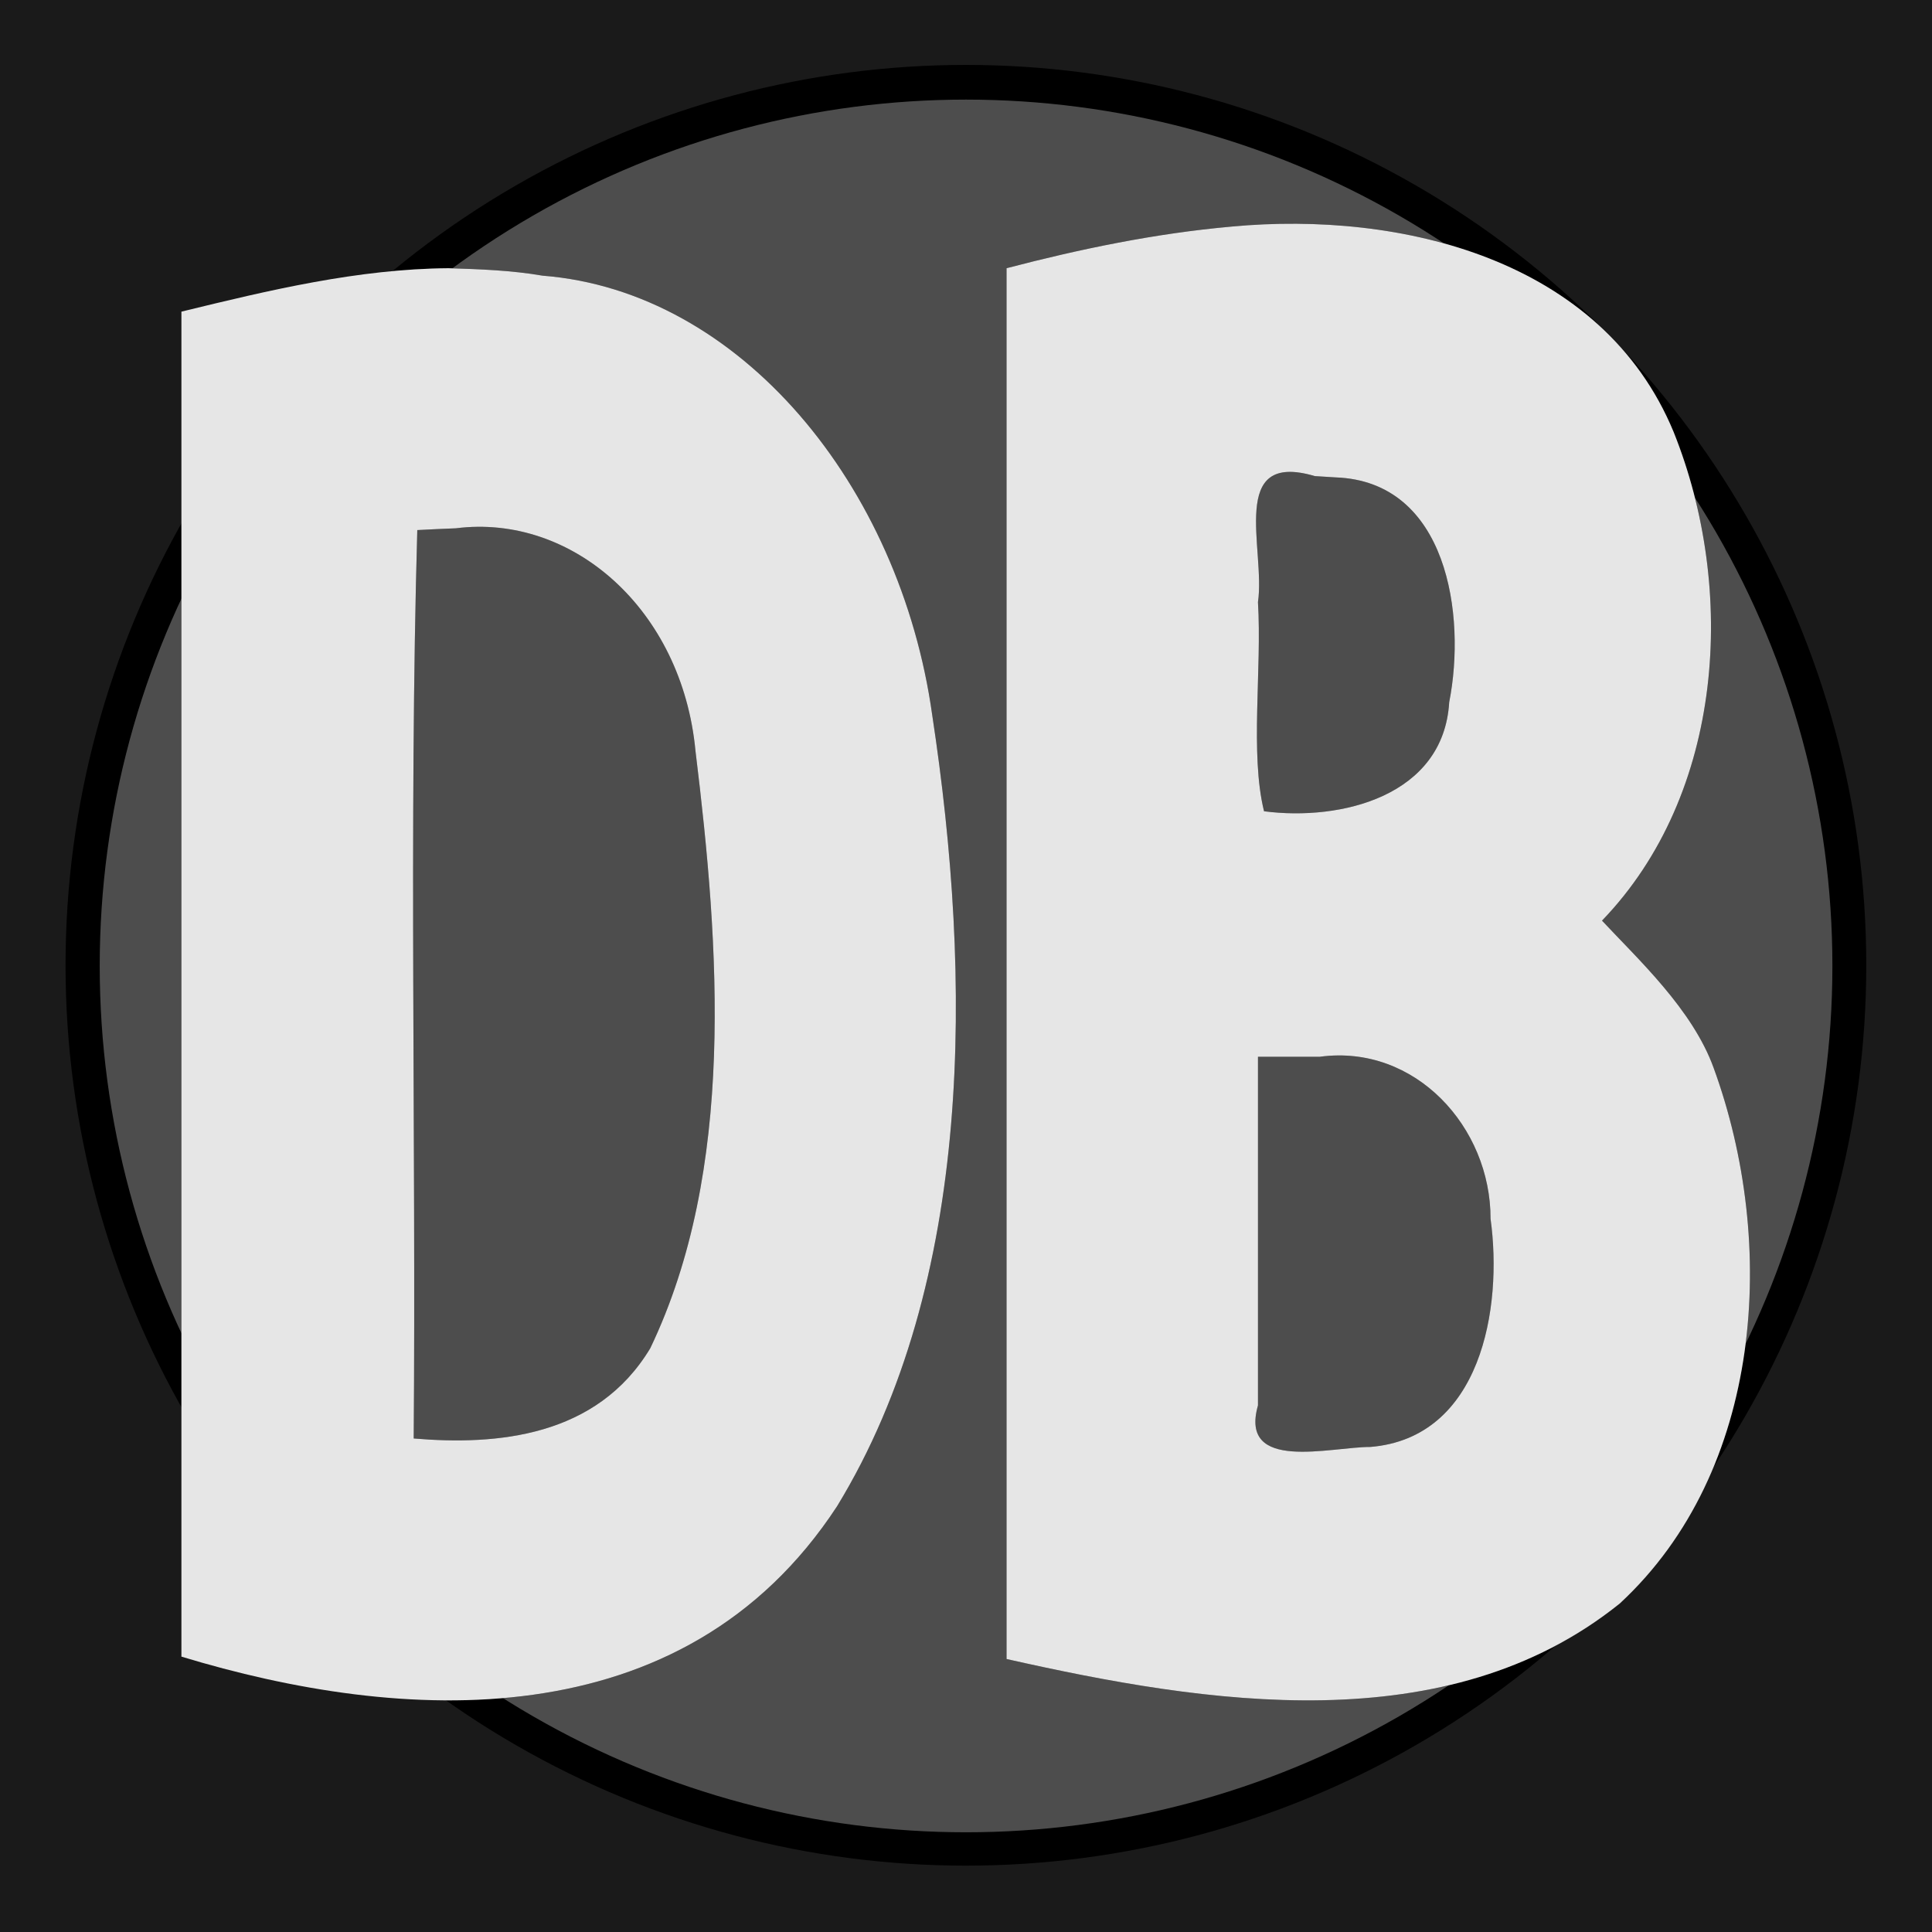 <?xml version="1.0" encoding="UTF-8" standalone="no"?>
<!-- Created with Inkscape (http://www.inkscape.org/) -->

<svg
   width="16.933mm"
   height="16.933mm"
   viewBox="0 0 16.933 16.933"
   version="1.1"
   id="svg1"
   inkscape:version="1.4.2 (ebf0e940d0, 2025-05-08)"
   sodipodi:docname="logo.svg"
   inkscape:export-filename="bitmap.svg"
   inkscape:export-xdpi="96"
   inkscape:export-ydpi="96"
   xmlns:inkscape="http://www.inkscape.org/namespaces/inkscape"
   xmlns:sodipodi="http://sodipodi.sourceforge.net/DTD/sodipodi-0.dtd"
   xmlns="http://www.w3.org/2000/svg"
   xmlns:svg="http://www.w3.org/2000/svg">
  <sodipodi:namedview
     id="namedview1"
     pagecolor="#ffffff"
     bordercolor="#000000"
     borderopacity="0.25"
     inkscape:showpageshadow="2"
     inkscape:pageopacity="0.0"
     inkscape:pagecheckerboard="0"
     inkscape:deskcolor="#d1d1d1"
     inkscape:document-units="mm"
     inkscape:zoom="4.9246352"
     inkscape:cx="78.178379"
     inkscape:cy="44.165708"
     inkscape:window-width="1712"
     inkscape:window-height="894"
     inkscape:window-x="1536"
     inkscape:window-y="32"
     inkscape:window-maximized="1"
     inkscape:current-layer="layer1" />
  <defs
     id="defs1">
    <rect
       x="3.452"
       y="7.107"
       width="15.895"
       height="15.594"
       id="rect2" />
    <rect
       x="6.498"
       y="9.341"
       width="37.363"
       height="22.134"
       id="rect1" />
    <filter
       style="color-interpolation-filters:sRGB;"
       inkscape:label="Blur"
       id="filter3"
       x="-0.028"
       y="-0.028"
       width="1.057"
       height="1.057">
      <feGaussianBlur
         stdDeviation="0.1 0.1"
         result="fbSourceGraphic"
         id="feGaussianBlur3" />
      <feColorMatrix
         result="fbSourceGraphicAlpha"
         in="fbSourceGraphic"
         values="0 0 0 -1 0 0 0 0 -1 0 0 0 0 -1 0 0 0 0 1 0"
         id="feColorMatrix3" />
      <feGaussianBlur
         id="feGaussianBlur4"
         stdDeviation="0.1 0.1"
         result="blur"
         in="fbSourceGraphic" />
    </filter>
    <filter
       style="color-interpolation-filters:sRGB;"
       inkscape:label="Blur"
       id="filter5"
       x="-0.03"
       y="-0.032"
       width="1.061"
       height="1.065">
      <feGaussianBlur
         stdDeviation="0.2 0.2"
         result="blur"
         id="feGaussianBlur5" />
    </filter>
  </defs>
  <g
     inkscape:label="Layer 1"
     inkscape:groupmode="layer"
     id="layer1"
     transform="translate(-21.92,-83.384)">
    <rect
       style="fill:#1a1a1a;stroke-width:0.193"
       id="rect3"
       width="18.867"
       height="18.867"
       x="20.953"
       y="82.416" />
    <ellipse
       style="fill:#000000;stroke-width:0.265;filter:url(#filter3)"
       id="circle3"
       cx="30.387"
       cy="91.85"
       rx="8.467"
       ry="8.467"
       transform="matrix(0.932,0,0,0.932,2.065,6.24)" />
    <circle
       style="fill:#4d4d4d;stroke-width:0.237"
       id="path3"
       cx="30.387"
       cy="91.85"
       r="7.593" />
    <g
       id="g5"
       transform="matrix(0.873,0,0,0.873,4.373,10.71)"
       style="filter:url(#filter5);fill:#1a1a1a">
      <path
         id="path4"
         style="font-family:'Ubuntu Condensed';-inkscape-font-specification:'Ubuntu Condensed, ';text-align:center;letter-spacing:-1.449px;word-spacing:0px;text-anchor:middle;white-space:pre;stroke-width:1.426;fill:#1a1a1a"
         d="m 24.601,85.939 c -0.906,0.007 -1.796,0.22 -2.68,0.436 0,4.501 0,9.002 0,13.503 2.192,0.666 5.033,0.857 6.582,-1.509 1.376,-2.254 1.357,-5.304 0.956,-7.942 -0.322,-2.309 -1.93,-4.258 -3.911,-4.413 -0.314,-0.054 -0.63,-0.065 -0.946,-0.075 z m 0.076,2.611 c 1.166,-0.148 2.271,0.813 2.405,2.236 0.242,1.97 0.404,4.205 -0.454,5.996 -0.535,0.89 -1.539,0.977 -2.375,0.906 0.024,-3.027 -0.048,-6.16 0.036,-9.12 0.13,-0.006 0.259,-0.014 0.389,-0.018 z" />
      <path
         id="path5"
         style="font-family:'Ubuntu Condensed';-inkscape-font-specification:'Ubuntu Condensed, ';text-align:center;letter-spacing:-1.449px;word-spacing:0px;text-anchor:middle;white-space:pre;stroke-width:1.485;fill:#1a1a1a"
         d="m 32.465,85.521 c -0.765,0.068 -1.518,0.224 -2.26,0.418 0,4.654 -1e-6,9.309 0,13.963 2.007,0.452 4.421,0.837 6.156,-0.557 1.443,-1.334 1.585,-3.617 0.943,-5.377 -0.212,-0.587 -0.756,-1.088 -1.121,-1.479 1.227,-1.273 1.354,-3.325 0.719,-4.906 -0.718,-1.736 -2.736,-2.221 -4.438,-2.062 z m 1.043,2.518 c 1.124,0.04 1.313,1.383 1.141,2.257 -0.056,0.941 -1.084,1.196 -1.859,1.095 -0.143,-0.578 -0.02,-1.421 -0.061,-2.1 0.078,-0.526 -0.308,-1.525 0.571,-1.265 0.07,0.004 0.139,0.009 0.209,0.013 z m -0.154,5.816 c 0.955,-0.126 1.712,0.709 1.71,1.627 0.124,0.899 -0.096,2.2 -1.207,2.291 -0.399,-0.001 -1.32,0.258 -1.128,-0.417 0,-1.167 0,-2.334 0,-3.5 0.208,0 0.417,0 0.625,0 z" />
    </g>
    <g
       id="g3"
       transform="matrix(0.873,0,0,0.873,4.373,10.71)">
      <path
         id="text1"
         style="font-family:'Ubuntu Condensed';-inkscape-font-specification:'Ubuntu Condensed, ';text-align:center;letter-spacing:-1.449px;word-spacing:0px;text-anchor:middle;white-space:pre;stroke-width:1.426;fill:#e6e6e6"
         d="m 24.601,85.939 c -0.906,0.007 -1.796,0.22 -2.68,0.436 0,4.501 0,9.002 0,13.503 2.192,0.666 5.033,0.857 6.582,-1.509 1.376,-2.254 1.357,-5.304 0.956,-7.942 -0.322,-2.309 -1.93,-4.258 -3.911,-4.413 -0.314,-0.054 -0.63,-0.065 -0.946,-0.075 z m 0.076,2.611 c 1.166,-0.148 2.271,0.813 2.405,2.236 0.242,1.97 0.404,4.205 -0.454,5.996 -0.535,0.89 -1.539,0.977 -2.375,0.906 0.024,-3.027 -0.048,-6.16 0.036,-9.12 0.13,-0.006 0.259,-0.014 0.389,-0.018 z" />
      <path
         id="path1"
         style="font-family:'Ubuntu Condensed';-inkscape-font-specification:'Ubuntu Condensed, ';text-align:center;letter-spacing:-1.449px;word-spacing:0px;text-anchor:middle;white-space:pre;stroke-width:1.485;fill:#e6e6e6"
         d="m 32.465,85.521 c -0.765,0.068 -1.518,0.224 -2.26,0.418 0,4.654 -1e-6,9.309 0,13.963 2.007,0.452 4.421,0.837 6.156,-0.557 1.443,-1.334 1.585,-3.617 0.943,-5.377 -0.212,-0.587 -0.756,-1.088 -1.121,-1.479 1.227,-1.273 1.354,-3.325 0.719,-4.906 -0.718,-1.736 -2.736,-2.221 -4.438,-2.062 z m 1.043,2.518 c 1.124,0.04 1.313,1.383 1.141,2.257 -0.056,0.941 -1.084,1.196 -1.859,1.095 -0.143,-0.578 -0.02,-1.421 -0.061,-2.1 0.078,-0.526 -0.308,-1.525 0.571,-1.265 0.07,0.004 0.139,0.009 0.209,0.013 z m -0.154,5.816 c 0.955,-0.126 1.712,0.709 1.71,1.627 0.124,0.899 -0.096,2.2 -1.207,2.291 -0.399,-0.001 -1.32,0.258 -1.128,-0.417 0,-1.167 0,-2.334 0,-3.5 0.208,0 0.417,0 0.625,0 z" />
    </g>
  </g>
</svg>
